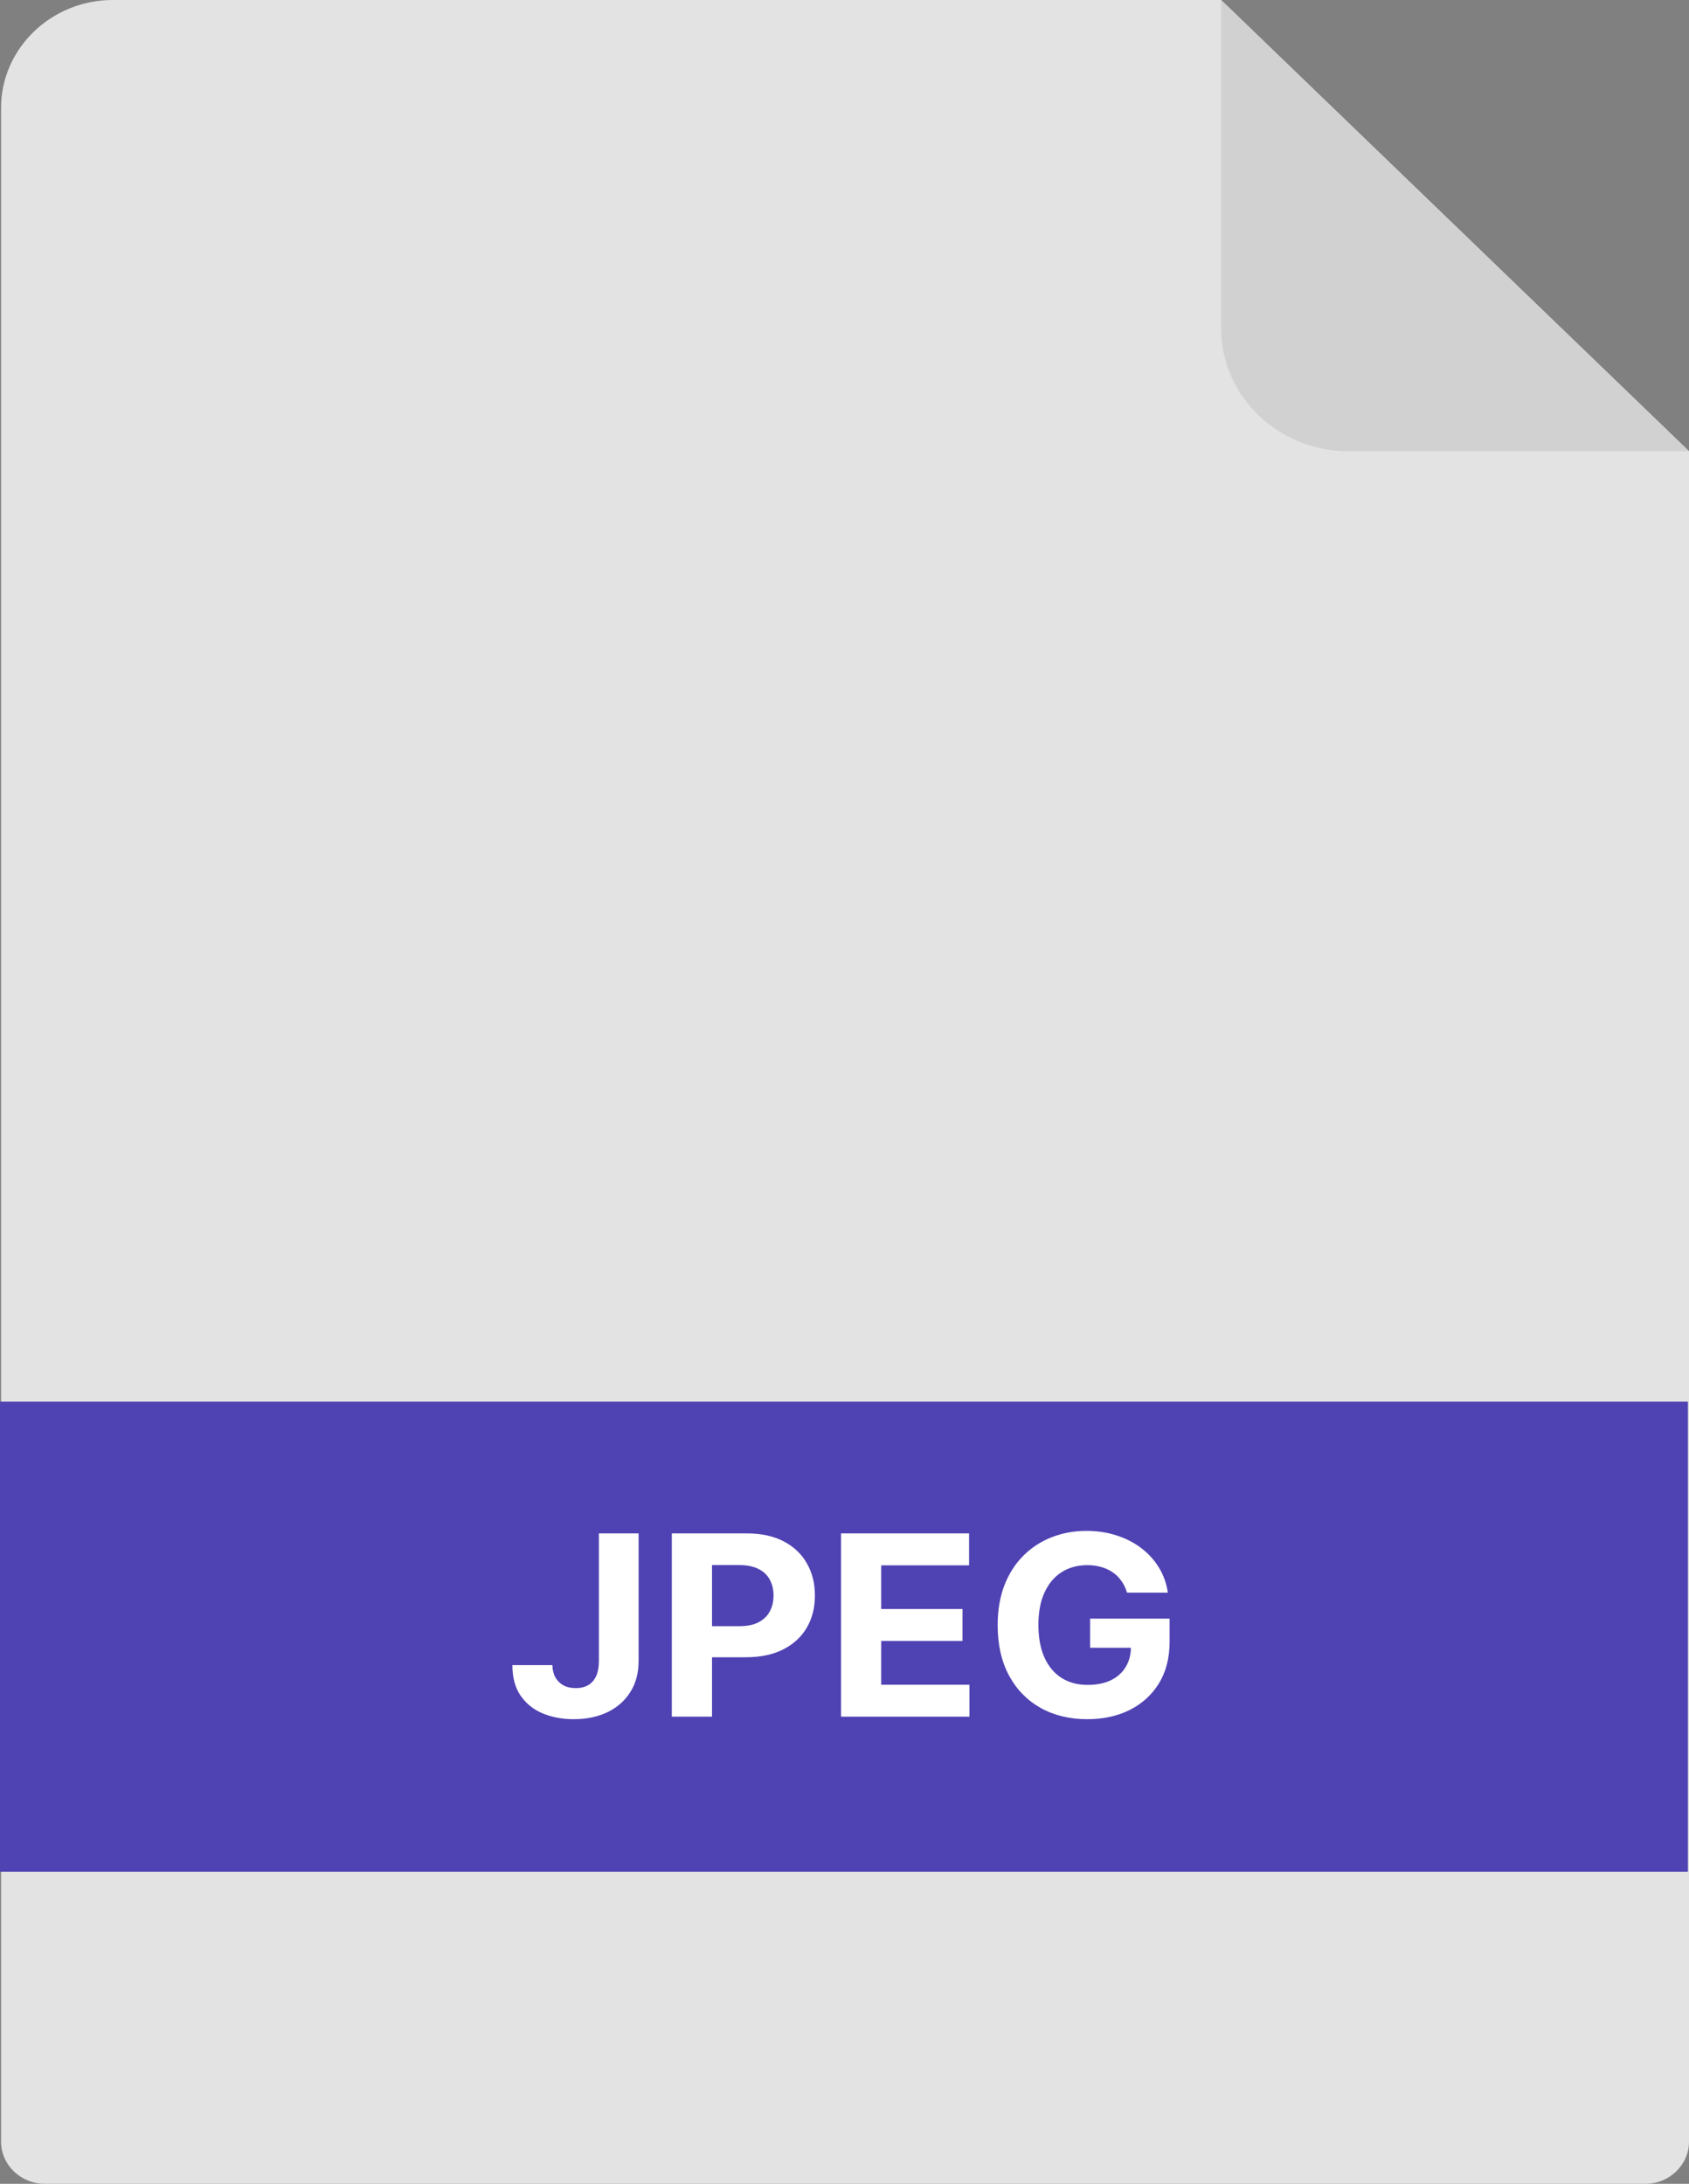 <svg width="41" height="53" viewBox="0 0 41 53" fill="none" xmlns="http://www.w3.org/2000/svg">
<rect x="0" y="0" width="41" height="53" fill="#808080" stroke="none"/>
<path d="M29.643 0H2.737C1.246 0 0.026 1.176 0.026 2.615V51.978C0.026 52.541 0.504 53 1.086 53H39.94C40.524 53 41 52.539 41 51.978V10.95L29.643 0Z" fill="#E3E3E3"/>
<path d="M29.643 7.976C29.643 9.612 31.031 10.951 32.729 10.951H41L29.643 0.001V7.976Z" fill="#D1D1D1"/>
<path d="M40.974 34.018H0V45.428H40.974V34.018Z" fill="#4F42B3"/>
<path d="M14.538 37.215H15.502V40.316C15.502 40.603 15.435 40.852 15.302 41.063C15.169 41.275 14.985 41.438 14.75 41.552C14.514 41.666 14.24 41.724 13.927 41.724C13.65 41.724 13.397 41.677 13.171 41.583C12.945 41.487 12.767 41.342 12.634 41.148C12.502 40.953 12.437 40.707 12.438 40.412H13.409C13.412 40.529 13.437 40.63 13.484 40.714C13.532 40.796 13.597 40.86 13.68 40.905C13.764 40.948 13.863 40.97 13.977 40.97C14.097 40.97 14.198 40.945 14.281 40.896C14.365 40.846 14.429 40.772 14.473 40.675C14.516 40.578 14.538 40.458 14.538 40.316V37.215Z" fill="white"/>
<path d="M16.308 41.663V37.215H18.128C18.478 37.215 18.776 37.279 19.023 37.408C19.269 37.536 19.457 37.713 19.586 37.941C19.716 38.166 19.782 38.427 19.782 38.722C19.782 39.018 19.716 39.278 19.584 39.504C19.451 39.73 19.26 39.906 19.009 40.032C18.76 40.158 18.458 40.221 18.104 40.221H16.944V39.467H17.946C18.134 39.467 18.288 39.436 18.41 39.374C18.533 39.31 18.625 39.222 18.685 39.111C18.746 38.998 18.777 38.868 18.777 38.722C18.777 38.575 18.746 38.446 18.685 38.336C18.625 38.224 18.533 38.138 18.41 38.077C18.287 38.015 18.131 37.984 17.941 37.984H17.284V41.663H16.308Z" fill="white"/>
<path d="M20.415 41.663V37.215H23.524V37.99H21.391V39.05H23.364V39.825H21.391V40.888H23.533V41.663H20.415Z" fill="white"/>
<path d="M27.358 38.653C27.327 38.547 27.282 38.454 27.225 38.373C27.168 38.29 27.098 38.221 27.016 38.164C26.935 38.106 26.841 38.062 26.736 38.032C26.633 38.001 26.518 37.986 26.392 37.986C26.156 37.986 25.949 38.042 25.77 38.156C25.593 38.268 25.455 38.433 25.356 38.648C25.256 38.863 25.207 39.125 25.207 39.435C25.207 39.745 25.256 40.008 25.353 40.225C25.451 40.442 25.589 40.608 25.768 40.722C25.947 40.835 26.157 40.892 26.401 40.892C26.622 40.892 26.81 40.854 26.966 40.779C27.124 40.702 27.244 40.594 27.327 40.455C27.411 40.316 27.453 40.152 27.453 39.962L27.651 39.991H26.462V39.283H28.392V39.843C28.392 40.234 28.306 40.57 28.135 40.851C27.964 41.13 27.728 41.346 27.428 41.498C27.128 41.648 26.784 41.724 26.396 41.724C25.964 41.724 25.584 41.632 25.256 41.448C24.929 41.263 24.674 41 24.491 40.66C24.309 40.318 24.218 39.912 24.218 39.443C24.218 39.083 24.272 38.761 24.38 38.479C24.49 38.195 24.643 37.955 24.84 37.758C25.037 37.561 25.265 37.411 25.527 37.309C25.788 37.206 26.071 37.154 26.376 37.154C26.637 37.154 26.881 37.191 27.106 37.265C27.331 37.337 27.531 37.44 27.705 37.573C27.881 37.707 28.024 37.865 28.135 38.049C28.246 38.231 28.318 38.433 28.349 38.653H27.358Z" fill="white"/>
</svg>
